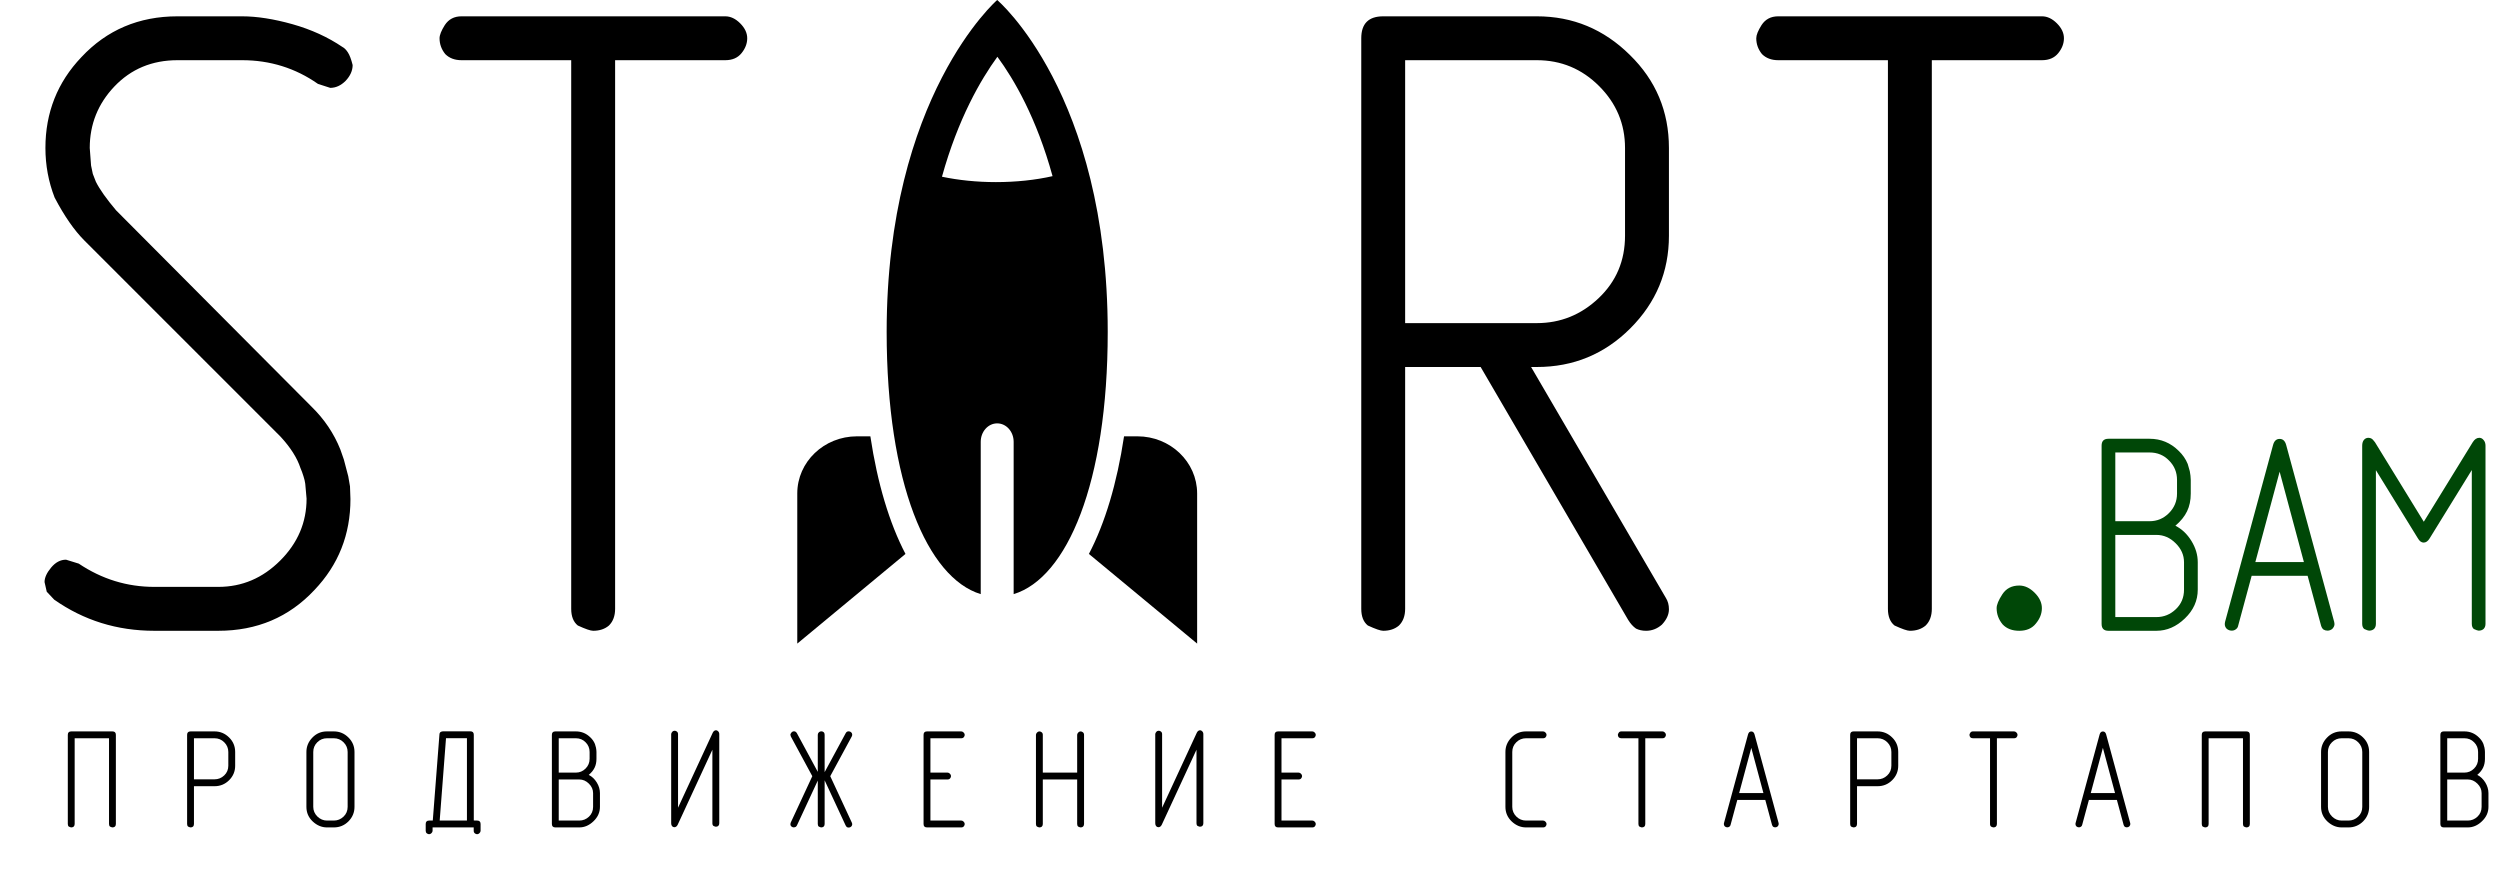 <svg width="89" height="31" viewBox="0 0 89 31" fill="none" xmlns="http://www.w3.org/2000/svg">
<path d="M12.195 1.675C12.257 1.706 12.32 1.768 12.382 1.862C12.445 1.956 12.502 2.107 12.554 2.315C12.554 2.513 12.471 2.701 12.304 2.878C12.138 3.044 11.955 3.128 11.757 3.128L11.32 2.987C10.518 2.425 9.617 2.143 8.617 2.143H6.32C5.414 2.143 4.664 2.456 4.07 3.081C3.487 3.696 3.195 4.425 3.195 5.268L3.242 5.893L3.304 6.19L3.414 6.472C3.549 6.742 3.789 7.081 4.132 7.487L11.085 14.472C11.544 14.919 11.888 15.43 12.117 16.003L12.242 16.362L12.398 16.956L12.46 17.315L12.476 17.768C12.476 19.029 12.049 20.107 11.195 21.003C10.289 21.972 9.148 22.456 7.773 22.456H5.492C4.169 22.456 2.981 22.086 1.929 21.347L1.664 21.065L1.586 20.722C1.586 20.565 1.664 20.393 1.82 20.206C1.976 20.018 2.153 19.925 2.351 19.925L2.804 20.065C3.627 20.617 4.523 20.893 5.492 20.893H7.773C8.617 20.893 9.351 20.581 9.976 19.956C10.601 19.331 10.914 18.597 10.914 17.753L10.867 17.222C10.856 17.138 10.835 17.05 10.804 16.956C10.773 16.852 10.736 16.753 10.695 16.659C10.58 16.305 10.346 15.935 9.992 15.55L3.007 8.565C2.643 8.201 2.289 7.69 1.945 7.034C1.726 6.472 1.617 5.883 1.617 5.268C1.617 4.008 2.044 2.93 2.898 2.034C3.804 1.065 4.945 0.581 6.32 0.581H8.617C9.148 0.581 9.747 0.675 10.414 0.862C11.08 1.05 11.674 1.321 12.195 1.675ZM20.335 2.143H16.429C16.19 2.143 15.997 2.071 15.851 1.925C15.716 1.758 15.648 1.571 15.648 1.362C15.648 1.248 15.71 1.091 15.835 0.893C15.971 0.685 16.169 0.581 16.429 0.581H25.82C26.007 0.581 26.184 0.664 26.351 0.831C26.518 0.998 26.601 1.175 26.601 1.362C26.601 1.55 26.533 1.727 26.398 1.893C26.263 2.06 26.07 2.143 25.82 2.143H21.898V21.675C21.898 21.925 21.825 22.123 21.679 22.268C21.533 22.393 21.346 22.456 21.117 22.456C21.023 22.456 20.841 22.393 20.57 22.268C20.414 22.143 20.335 21.945 20.335 21.675V2.143ZM50.023 11.503H54.711C55.554 11.503 56.289 11.206 56.914 10.612C57.539 10.018 57.851 9.279 57.851 8.393V5.268C57.851 4.414 57.544 3.68 56.929 3.065C56.315 2.451 55.575 2.143 54.711 2.143H50.023V11.503ZM54.507 13.065L59.304 21.284C59.377 21.399 59.414 21.534 59.414 21.69C59.414 21.878 59.33 22.06 59.164 22.237C58.997 22.383 58.809 22.456 58.601 22.456C58.466 22.456 58.346 22.43 58.242 22.378C58.138 22.305 58.044 22.201 57.961 22.065L52.711 13.065H50.023V21.675C50.023 21.925 49.95 22.123 49.804 22.268C49.658 22.393 49.471 22.456 49.242 22.456C49.148 22.456 48.966 22.393 48.695 22.268C48.539 22.143 48.461 21.945 48.461 21.675V1.362C48.461 0.841 48.721 0.581 49.242 0.581H54.711C55.992 0.581 57.096 1.039 58.023 1.956C58.95 2.862 59.414 3.966 59.414 5.268V8.393C59.414 9.675 58.955 10.774 58.039 11.69C57.122 12.607 56.013 13.065 54.711 13.065H54.507ZM67.21 2.143H63.304C63.065 2.143 62.872 2.071 62.726 1.925C62.591 1.758 62.523 1.571 62.523 1.362C62.523 1.248 62.586 1.091 62.711 0.893C62.846 0.685 63.044 0.581 63.304 0.581H72.695C72.882 0.581 73.059 0.664 73.226 0.831C73.393 0.998 73.476 1.175 73.476 1.362C73.476 1.55 73.408 1.727 73.273 1.893C73.138 2.06 72.945 2.143 72.695 2.143H68.773V21.675C68.773 21.925 68.7 22.123 68.554 22.268C68.408 22.393 68.221 22.456 67.992 22.456C67.898 22.456 67.716 22.393 67.445 22.268C67.289 22.143 67.21 21.945 67.21 21.675V2.143Z" fill="black"/>
<path d="M71.886 20.845C72.079 20.845 72.262 20.93 72.434 21.102C72.606 21.274 72.691 21.457 72.691 21.65C72.691 21.844 72.62 22.026 72.477 22.198C72.341 22.37 72.144 22.456 71.886 22.456C71.635 22.456 71.438 22.381 71.295 22.23C71.152 22.058 71.08 21.865 71.08 21.65C71.08 21.529 71.148 21.364 71.284 21.156C71.42 20.948 71.621 20.845 71.886 20.845ZM75.305 18.555H76.526C76.793 18.555 77.022 18.459 77.214 18.267C77.406 18.074 77.502 17.843 77.502 17.573V17.085C77.502 16.815 77.408 16.585 77.219 16.396C77.034 16.204 76.802 16.108 76.526 16.108H75.305V18.555ZM75.305 21.968H76.77C77.034 21.968 77.263 21.875 77.458 21.689C77.654 21.504 77.751 21.271 77.751 20.991V20.015C77.751 19.761 77.652 19.536 77.454 19.341C77.255 19.142 77.027 19.043 76.77 19.043H75.305V21.968ZM75.061 22.456C74.898 22.456 74.817 22.375 74.817 22.212V15.864C74.817 15.701 74.898 15.62 75.061 15.62H76.526C76.926 15.62 77.271 15.763 77.561 16.05C77.704 16.186 77.812 16.343 77.883 16.518L77.957 16.777L77.981 16.933L77.991 17.085V17.573C77.991 17.811 77.947 18.021 77.859 18.203C77.771 18.385 77.633 18.556 77.444 18.716C77.675 18.833 77.865 19.014 78.015 19.258C78.165 19.502 78.24 19.754 78.24 20.015V20.991C78.24 21.382 78.087 21.724 77.781 22.017C77.478 22.309 77.141 22.456 76.77 22.456H75.061ZM80.159 20.498L79.68 22.27C79.67 22.326 79.643 22.37 79.597 22.402C79.555 22.435 79.506 22.451 79.451 22.451C79.385 22.451 79.327 22.43 79.275 22.388C79.226 22.342 79.202 22.283 79.202 22.212L79.211 22.143L80.92 15.845C80.959 15.698 81.037 15.625 81.155 15.625C81.272 15.625 81.35 15.698 81.389 15.845L83.098 22.143L83.108 22.217C83.108 22.275 83.082 22.332 83.03 22.388C82.978 22.43 82.921 22.451 82.859 22.451C82.807 22.451 82.76 22.438 82.717 22.412C82.678 22.383 82.649 22.335 82.629 22.27L82.151 20.498H80.159ZM82.019 20.01L81.155 16.792L80.29 20.01H82.019ZM88.484 22.207C88.484 22.285 88.461 22.347 88.415 22.392C88.37 22.431 88.311 22.451 88.24 22.451C88.21 22.451 88.153 22.431 88.069 22.392C88.02 22.353 87.996 22.291 87.996 22.207V16.733L86.496 19.165C86.435 19.266 86.363 19.316 86.282 19.316C86.204 19.316 86.135 19.266 86.077 19.165L84.582 16.738V22.207C84.582 22.285 84.56 22.347 84.514 22.392C84.469 22.431 84.41 22.451 84.338 22.451C84.309 22.451 84.252 22.431 84.167 22.392C84.119 22.353 84.094 22.291 84.094 22.207V15.869C84.094 15.781 84.114 15.713 84.153 15.664C84.195 15.612 84.249 15.586 84.314 15.586C84.359 15.586 84.4 15.597 84.436 15.62C84.449 15.623 84.486 15.664 84.548 15.742L86.287 18.574L88.03 15.742C88.095 15.638 88.173 15.586 88.264 15.586C88.323 15.586 88.373 15.612 88.415 15.664C88.461 15.716 88.484 15.784 88.484 15.869V22.207Z" fill="#004707"/>
<path d="M35.5 0C35.5 0 31.565 3.42 31.565 11.819C31.565 17.207 33.02 20.575 34.914 21.151V15.729C34.914 15.366 35.176 15.072 35.5 15.072C35.824 15.072 36.086 15.366 36.086 15.729V21.151C37.98 20.576 39.435 17.207 39.435 11.819C39.435 3.322 35.5 0 35.5 0ZM35.454 6.483C34.779 6.483 34.119 6.415 33.534 6.291C34.107 4.226 34.914 2.835 35.507 2.021C36.1 2.825 36.903 4.204 37.471 6.271C36.864 6.409 36.169 6.483 35.454 6.483Z" fill="black"/>
<path d="M30.509 15.533C29.335 15.533 28.383 16.443 28.383 17.567V22.912L32.235 19.72C31.664 18.628 31.237 17.21 30.985 15.533H30.509Z" fill="black"/>
<path d="M40.491 15.533H40.016C39.764 17.21 39.337 18.628 38.765 19.72L42.618 22.912V17.567C42.617 16.443 41.665 15.533 40.491 15.533Z" fill="black"/>
<path d="M4.125 29.334C4.125 29.373 4.114 29.404 4.091 29.427C4.068 29.446 4.039 29.456 4.003 29.456C3.988 29.456 3.96 29.446 3.918 29.427C3.893 29.407 3.881 29.376 3.881 29.334V26.282H2.658V29.334C2.658 29.373 2.646 29.404 2.624 29.427C2.601 29.446 2.572 29.456 2.536 29.456C2.521 29.456 2.493 29.446 2.45 29.427C2.426 29.407 2.414 29.376 2.414 29.334V26.16C2.414 26.079 2.454 26.038 2.536 26.038H4.003C4.084 26.038 4.125 26.079 4.125 26.16V29.334ZM6.905 27.744H7.638C7.769 27.744 7.884 27.698 7.982 27.605C8.079 27.513 8.128 27.397 8.128 27.259V26.77C8.128 26.637 8.08 26.522 7.984 26.426C7.888 26.33 7.773 26.282 7.638 26.282H6.905V27.744ZM6.905 27.989V29.334C6.905 29.373 6.894 29.404 6.871 29.427C6.848 29.446 6.819 29.456 6.783 29.456C6.768 29.456 6.74 29.446 6.698 29.427C6.673 29.407 6.661 29.376 6.661 29.334V26.16C6.661 26.079 6.702 26.038 6.783 26.038H7.638C7.838 26.038 8.01 26.11 8.155 26.253C8.3 26.394 8.372 26.567 8.372 26.77V27.259C8.372 27.459 8.301 27.631 8.158 27.774C8.014 27.917 7.841 27.989 7.638 27.989H6.905ZM12.62 28.724C12.62 28.924 12.548 29.096 12.405 29.241C12.262 29.384 12.088 29.456 11.885 29.456H11.641C11.454 29.456 11.284 29.385 11.133 29.244C10.983 29.102 10.908 28.929 10.908 28.724V26.77C10.908 26.575 10.979 26.404 11.121 26.258C11.262 26.111 11.435 26.038 11.641 26.038H11.885C12.085 26.038 12.258 26.11 12.402 26.253C12.547 26.394 12.62 26.567 12.62 26.77V28.724ZM12.376 28.724V26.77C12.376 26.637 12.328 26.522 12.231 26.426C12.135 26.33 12.02 26.282 11.885 26.282H11.641C11.505 26.282 11.39 26.33 11.294 26.426C11.2 26.52 11.152 26.635 11.152 26.77V28.724C11.152 28.855 11.201 28.97 11.299 29.068C11.398 29.164 11.512 29.212 11.641 29.212H11.885C12.017 29.212 12.131 29.165 12.229 29.073C12.327 28.98 12.376 28.863 12.376 28.724ZM16.986 29.212C17.068 29.212 17.109 29.253 17.109 29.334V29.576C17.109 29.605 17.096 29.633 17.07 29.659C17.044 29.685 17.016 29.698 16.986 29.698C16.957 29.698 16.93 29.687 16.904 29.666C16.878 29.645 16.864 29.615 16.864 29.576V29.456H15.4V29.576C15.4 29.605 15.387 29.633 15.361 29.659C15.335 29.685 15.307 29.698 15.277 29.698C15.248 29.698 15.221 29.687 15.194 29.666C15.168 29.645 15.155 29.615 15.155 29.576V29.334C15.155 29.253 15.196 29.212 15.277 29.212H15.407L15.644 26.148C15.644 26.114 15.654 26.087 15.675 26.067L15.707 26.048L15.766 26.035H16.745C16.826 26.035 16.867 26.076 16.867 26.158V29.209L16.986 29.212ZM15.653 29.212H16.623V26.28H15.878L15.653 29.212ZM19.891 27.505H20.501C20.635 27.505 20.75 27.457 20.846 27.361C20.942 27.265 20.99 27.15 20.99 27.015V26.77C20.99 26.635 20.942 26.52 20.848 26.426C20.755 26.33 20.64 26.282 20.501 26.282H19.891V27.505ZM19.891 29.212H20.623C20.755 29.212 20.87 29.165 20.968 29.073C21.065 28.98 21.114 28.863 21.114 28.724V28.235C21.114 28.108 21.064 27.996 20.965 27.898C20.866 27.799 20.752 27.749 20.623 27.749H19.891V29.212ZM19.769 29.456C19.688 29.456 19.647 29.415 19.647 29.334V26.16C19.647 26.079 19.688 26.038 19.769 26.038H20.501C20.702 26.038 20.874 26.11 21.019 26.253C21.091 26.321 21.144 26.399 21.18 26.487L21.217 26.617L21.229 26.695L21.234 26.77V27.015C21.234 27.133 21.212 27.238 21.168 27.329C21.124 27.421 21.055 27.506 20.96 27.586C21.076 27.644 21.171 27.735 21.246 27.857C21.321 27.979 21.358 28.105 21.358 28.235V28.724C21.358 28.919 21.282 29.09 21.129 29.236C20.977 29.383 20.809 29.456 20.623 29.456H19.769ZM25.606 29.309C25.606 29.349 25.594 29.379 25.571 29.402C25.549 29.422 25.519 29.431 25.483 29.431C25.469 29.431 25.44 29.422 25.398 29.402C25.374 29.383 25.361 29.352 25.361 29.309V26.69L24.126 29.361C24.097 29.419 24.057 29.449 24.006 29.449C23.977 29.449 23.95 29.436 23.926 29.412C23.905 29.386 23.894 29.352 23.894 29.309V26.136C23.894 26.11 23.906 26.083 23.931 26.055C23.955 26.027 23.984 26.014 24.016 26.014C24.046 26.014 24.073 26.024 24.099 26.045C24.125 26.066 24.138 26.097 24.138 26.136V28.755L25.374 26.084C25.403 26.026 25.443 25.997 25.493 25.997C25.518 25.997 25.542 26.009 25.567 26.035C25.593 26.062 25.606 26.095 25.606 26.136V29.309ZM29.357 27.488L30.107 26.101C30.13 26.058 30.165 26.035 30.212 26.035C30.247 26.035 30.278 26.047 30.302 26.07C30.326 26.093 30.339 26.121 30.339 26.155C30.339 26.175 30.333 26.196 30.322 26.219L29.557 27.632L30.324 29.283C30.334 29.305 30.339 29.326 30.339 29.346C30.339 29.375 30.326 29.403 30.3 29.429C30.274 29.45 30.246 29.461 30.217 29.461C30.192 29.461 30.17 29.456 30.151 29.446C30.136 29.436 30.121 29.416 30.104 29.385L29.357 27.779V29.334C29.357 29.373 29.346 29.404 29.323 29.427C29.3 29.446 29.271 29.456 29.235 29.456C29.221 29.456 29.192 29.446 29.15 29.427C29.125 29.407 29.113 29.376 29.113 29.334V27.788L28.371 29.385C28.361 29.405 28.346 29.423 28.325 29.439L28.264 29.456C28.231 29.456 28.202 29.445 28.176 29.424C28.149 29.401 28.137 29.373 28.137 29.339L28.151 29.283L28.918 27.632L28.154 26.219L28.137 26.155C28.137 26.137 28.149 26.113 28.173 26.082C28.198 26.051 28.229 26.035 28.266 26.035C28.31 26.035 28.344 26.058 28.369 26.101L29.113 27.478V26.16C29.113 26.126 29.125 26.097 29.15 26.072C29.174 26.048 29.203 26.035 29.238 26.035C29.272 26.035 29.3 26.046 29.323 26.067C29.346 26.087 29.357 26.118 29.357 26.16V27.488ZM33.123 27.749V29.212H34.222C34.252 29.212 34.279 29.225 34.305 29.251C34.331 29.277 34.344 29.305 34.344 29.334C34.344 29.363 34.334 29.391 34.312 29.417C34.291 29.443 34.261 29.456 34.222 29.456H33.002C32.92 29.456 32.879 29.415 32.879 29.334V26.16C32.879 26.079 32.92 26.038 33.002 26.038H34.222C34.252 26.038 34.279 26.051 34.305 26.077C34.331 26.103 34.344 26.131 34.344 26.16C34.344 26.189 34.334 26.217 34.312 26.243C34.291 26.269 34.261 26.282 34.222 26.282H33.123V27.505H33.734C33.763 27.505 33.791 27.518 33.817 27.544C33.843 27.57 33.856 27.598 33.856 27.627C33.856 27.657 33.845 27.684 33.824 27.71C33.803 27.736 33.773 27.749 33.734 27.749H33.123ZM38.347 27.505V26.16C38.347 26.134 38.36 26.107 38.384 26.079C38.408 26.052 38.437 26.038 38.469 26.038C38.499 26.038 38.526 26.049 38.552 26.07C38.578 26.091 38.592 26.121 38.592 26.16V29.334C38.592 29.373 38.58 29.404 38.557 29.427C38.535 29.446 38.505 29.456 38.469 29.456C38.455 29.456 38.426 29.446 38.384 29.427C38.36 29.407 38.347 29.376 38.347 29.334V27.749H37.124V29.334C37.124 29.373 37.113 29.404 37.09 29.427C37.067 29.446 37.038 29.456 37.002 29.456C36.987 29.456 36.959 29.446 36.917 29.427C36.892 29.407 36.88 29.376 36.88 29.334V26.16C36.88 26.134 36.892 26.107 36.917 26.079C36.941 26.052 36.97 26.038 37.002 26.038C37.031 26.038 37.059 26.049 37.085 26.07C37.111 26.091 37.124 26.121 37.124 26.16V27.505H38.347ZM42.839 29.309C42.839 29.349 42.827 29.379 42.805 29.402C42.782 29.422 42.752 29.431 42.717 29.431C42.702 29.431 42.674 29.422 42.631 29.402C42.607 29.383 42.595 29.352 42.595 29.309V26.69L41.359 29.361C41.33 29.419 41.29 29.449 41.24 29.449C41.21 29.449 41.184 29.436 41.159 29.412C41.138 29.386 41.127 29.352 41.127 29.309V26.136C41.127 26.11 41.14 26.083 41.164 26.055C41.188 26.027 41.217 26.014 41.249 26.014C41.279 26.014 41.306 26.024 41.332 26.045C41.358 26.066 41.371 26.097 41.371 26.136V28.755L42.607 26.084C42.636 26.026 42.676 25.997 42.727 25.997C42.751 25.997 42.775 26.009 42.8 26.035C42.826 26.062 42.839 26.095 42.839 26.136V29.309ZM45.621 27.749V29.212H46.72C46.749 29.212 46.777 29.225 46.803 29.251C46.829 29.277 46.842 29.305 46.842 29.334C46.842 29.363 46.831 29.391 46.81 29.417C46.789 29.443 46.759 29.456 46.72 29.456H45.499C45.418 29.456 45.377 29.415 45.377 29.334V26.16C45.377 26.079 45.418 26.038 45.499 26.038H46.72C46.749 26.038 46.777 26.051 46.803 26.077C46.829 26.103 46.842 26.131 46.842 26.16C46.842 26.189 46.831 26.217 46.81 26.243C46.789 26.269 46.759 26.282 46.72 26.282H45.621V27.505H46.231C46.261 27.505 46.288 27.518 46.315 27.544C46.341 27.57 46.354 27.598 46.354 27.627C46.354 27.657 46.343 27.684 46.322 27.71C46.301 27.736 46.271 27.749 46.231 27.749H45.621ZM54.935 29.456H54.327C54.137 29.456 53.967 29.385 53.817 29.244C53.667 29.1 53.593 28.927 53.593 28.724V26.77C53.593 26.575 53.663 26.404 53.805 26.258C53.947 26.111 54.121 26.038 54.327 26.038H54.935C54.965 26.038 54.992 26.051 55.018 26.077C55.044 26.103 55.057 26.131 55.057 26.16C55.057 26.189 55.047 26.217 55.026 26.243C55.005 26.269 54.974 26.282 54.935 26.282H54.327C54.192 26.282 54.077 26.329 53.981 26.424C53.885 26.517 53.837 26.632 53.837 26.77V28.724C53.837 28.857 53.885 28.972 53.981 29.068C54.077 29.164 54.192 29.212 54.327 29.212H54.935C54.965 29.212 54.992 29.225 55.018 29.251C55.044 29.277 55.057 29.305 55.057 29.334C55.057 29.363 55.047 29.391 55.026 29.417C55.005 29.443 54.974 29.456 54.935 29.456ZM58.328 26.282H57.718C57.68 26.282 57.65 26.271 57.627 26.248C57.606 26.222 57.596 26.193 57.596 26.16C57.596 26.142 57.605 26.118 57.625 26.087C57.646 26.054 57.677 26.038 57.718 26.038H59.185C59.214 26.038 59.242 26.051 59.268 26.077C59.294 26.103 59.307 26.131 59.307 26.16C59.307 26.189 59.297 26.217 59.275 26.243C59.254 26.269 59.224 26.282 59.185 26.282H58.572V29.334C58.572 29.373 58.561 29.404 58.538 29.427C58.515 29.446 58.486 29.456 58.45 29.456C58.435 29.456 58.407 29.446 58.365 29.427C58.34 29.407 58.328 29.376 58.328 29.334V26.282ZM61.848 28.477L61.609 29.363C61.604 29.391 61.59 29.413 61.567 29.429C61.546 29.445 61.522 29.453 61.494 29.453C61.461 29.453 61.432 29.443 61.406 29.422C61.382 29.399 61.369 29.37 61.369 29.334L61.374 29.3L62.229 26.15C62.248 26.077 62.287 26.04 62.346 26.04C62.404 26.04 62.444 26.077 62.463 26.15L63.318 29.3L63.322 29.336C63.322 29.366 63.309 29.394 63.283 29.422C63.257 29.443 63.229 29.453 63.198 29.453C63.172 29.453 63.148 29.447 63.127 29.434C63.108 29.419 63.093 29.396 63.083 29.363L62.844 28.477H61.848ZM62.778 28.233L62.346 26.624L61.914 28.233H62.778ZM66.11 27.744H66.842C66.974 27.744 67.089 27.698 67.186 27.605C67.284 27.513 67.333 27.397 67.333 27.259V26.77C67.333 26.637 67.285 26.522 67.189 26.426C67.093 26.33 66.977 26.282 66.842 26.282H66.11V27.744ZM66.11 27.989V29.334C66.11 29.373 66.098 29.404 66.076 29.427C66.053 29.446 66.023 29.456 65.988 29.456C65.973 29.456 65.945 29.446 65.902 29.427C65.878 29.407 65.866 29.376 65.866 29.334V26.16C65.866 26.079 65.906 26.038 65.988 26.038H66.842C67.042 26.038 67.215 26.11 67.36 26.253C67.505 26.394 67.577 26.567 67.577 26.77V27.259C67.577 27.459 67.505 27.631 67.362 27.774C67.219 27.917 67.046 27.989 66.842 27.989H66.11ZM70.845 26.282H70.235C70.198 26.282 70.167 26.271 70.145 26.248C70.124 26.222 70.113 26.193 70.113 26.16C70.113 26.142 70.123 26.118 70.142 26.087C70.163 26.054 70.194 26.038 70.235 26.038H71.702C71.731 26.038 71.759 26.051 71.785 26.077C71.811 26.103 71.824 26.131 71.824 26.16C71.824 26.189 71.814 26.217 71.793 26.243C71.771 26.269 71.741 26.282 71.702 26.282H71.09V29.334C71.09 29.373 71.078 29.404 71.055 29.427C71.032 29.446 71.003 29.456 70.967 29.456C70.953 29.456 70.924 29.446 70.882 29.427C70.858 29.407 70.845 29.376 70.845 29.334V26.282ZM74.365 28.477L74.126 29.363C74.121 29.391 74.107 29.413 74.084 29.429C74.063 29.445 74.039 29.453 74.011 29.453C73.978 29.453 73.949 29.443 73.923 29.422C73.899 29.399 73.886 29.37 73.886 29.334L73.891 29.3L74.746 26.15C74.765 26.077 74.805 26.04 74.863 26.04C74.922 26.04 74.961 26.077 74.98 26.15L75.835 29.3L75.84 29.336C75.84 29.366 75.827 29.394 75.801 29.422C75.775 29.443 75.746 29.453 75.715 29.453C75.689 29.453 75.665 29.447 75.644 29.434C75.625 29.419 75.61 29.396 75.6 29.363L75.361 28.477H74.365ZM75.295 28.233L74.863 26.624L74.431 28.233H75.295ZM80.094 29.334C80.094 29.373 80.083 29.404 80.06 29.427C80.037 29.446 80.008 29.456 79.972 29.456C79.957 29.456 79.929 29.446 79.887 29.427C79.862 29.407 79.85 29.376 79.85 29.334V26.282H78.627V29.334C78.627 29.373 78.616 29.404 78.593 29.427C78.57 29.446 78.541 29.456 78.505 29.456C78.49 29.456 78.462 29.446 78.419 29.427C78.395 29.407 78.383 29.376 78.383 29.334V26.16C78.383 26.079 78.424 26.038 78.505 26.038H79.972C80.053 26.038 80.094 26.079 80.094 26.16V29.334ZM84.341 28.724C84.341 28.924 84.27 29.096 84.127 29.241C83.983 29.384 83.81 29.456 83.607 29.456H83.362C83.175 29.456 83.006 29.385 82.855 29.244C82.705 29.102 82.63 28.929 82.63 28.724V26.77C82.63 26.575 82.701 26.404 82.843 26.258C82.984 26.111 83.157 26.038 83.362 26.038H83.607C83.807 26.038 83.979 26.11 84.124 26.253C84.269 26.394 84.341 26.567 84.341 26.77V28.724ZM84.097 28.724V26.77C84.097 26.637 84.049 26.522 83.953 26.426C83.857 26.33 83.742 26.282 83.607 26.282H83.362C83.227 26.282 83.112 26.33 83.016 26.426C82.921 26.52 82.874 26.635 82.874 26.77V28.724C82.874 28.855 82.923 28.97 83.021 29.068C83.12 29.164 83.234 29.212 83.362 29.212H83.607C83.739 29.212 83.853 29.165 83.951 29.073C84.049 28.98 84.097 28.863 84.097 28.724ZM87.121 27.505H87.732C87.865 27.505 87.98 27.457 88.076 27.361C88.172 27.265 88.22 27.15 88.22 27.015V26.77C88.22 26.635 88.173 26.52 88.079 26.426C87.986 26.33 87.87 26.282 87.732 26.282H87.121V27.505ZM87.121 29.212H87.854C87.986 29.212 88.1 29.165 88.198 29.073C88.296 28.98 88.345 28.863 88.345 28.724V28.235C88.345 28.108 88.295 27.996 88.196 27.898C88.096 27.799 87.983 27.749 87.854 27.749H87.121V29.212ZM86.999 29.456C86.918 29.456 86.877 29.415 86.877 29.334V26.16C86.877 26.079 86.918 26.038 86.999 26.038H87.732C87.932 26.038 88.105 26.11 88.249 26.253C88.321 26.321 88.375 26.399 88.41 26.487L88.447 26.617L88.459 26.695L88.464 26.77V27.015C88.464 27.133 88.442 27.238 88.398 27.329C88.354 27.421 88.285 27.506 88.191 27.586C88.306 27.644 88.402 27.735 88.477 27.857C88.551 27.979 88.589 28.105 88.589 28.235V28.724C88.589 28.919 88.512 29.09 88.359 29.236C88.208 29.383 88.04 29.456 87.854 29.456H86.999Z" fill="black"/>
</svg>

